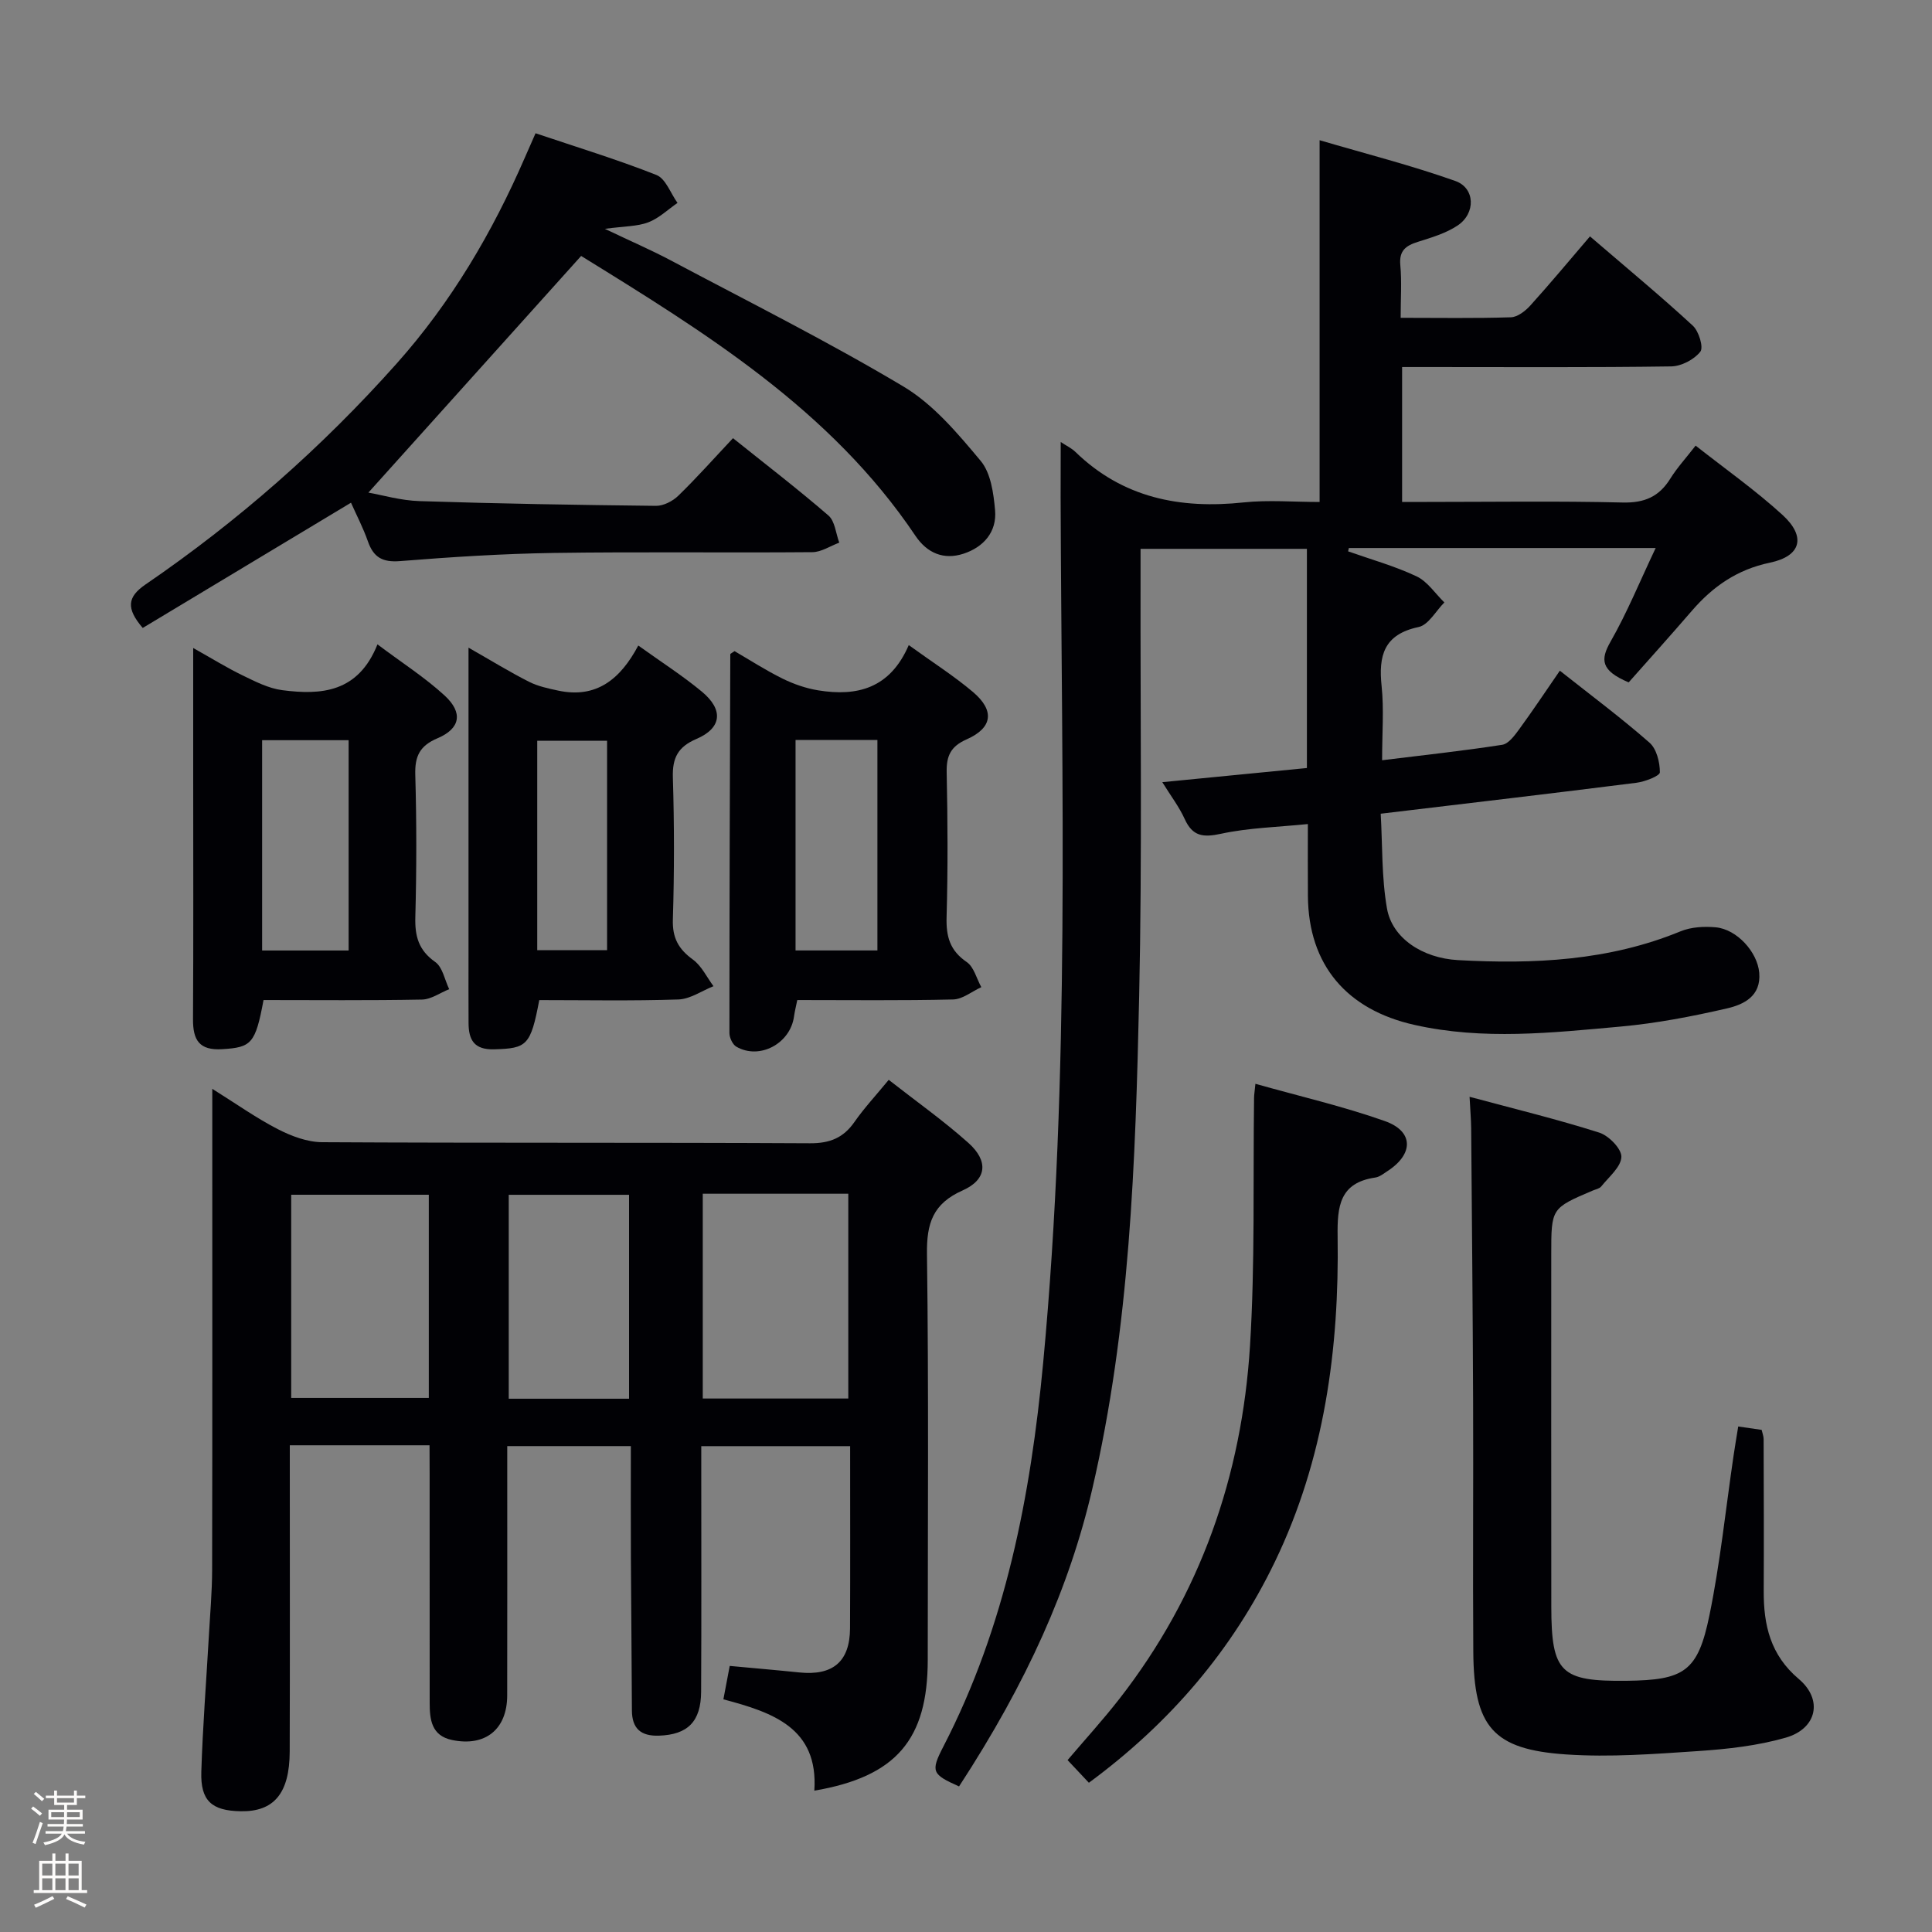 <svg enable-background="new 0 0 400 400" viewBox="0 0 400 400" xmlns="http://www.w3.org/2000/svg"><rect x="0" y="0" width="400" height="400" fill="#808080" stroke="none"/><path d="m6.44 374.46.42-.45c.65.47 1.27.95 1.85 1.44l-.45.49c-.65-.56-1.25-1.06-1.82-1.48m.93 7.33-.63-.26c.55-1.36 1.05-2.8 1.52-4.33.19.1.38.19.59.27-.46 1.29-.95 2.73-1.48 4.32m-.38-10.38.44-.42c.43.34 1.01.82 1.74 1.44l-.49.49c-.53-.51-1.09-1.01-1.69-1.51m2.5.35h1.72v-1.04h.59v1.04h3.52v-1.04h.59v1.04h1.75v.53h-1.75v1.42h-2.03v.97h3.22v2.03h-3.24c0 .35-.01.66-.03.93h3.32v.53h-3.37c-.03.27-.08.58-.15.94h3.96v.53h-3.71c.67.92 1.93 1.48 3.79 1.68-.13.24-.23.44-.29.59-2.13-.38-3.48-1.08-4.04-2.12-.43.97-1.77 1.72-4.03 2.23-.09-.19-.2-.37-.33-.55 2.1-.42 3.37-1.03 3.81-1.83h-3.36v-.53h3.58c.08-.29.13-.61.16-.94h-3.33v-.53h3.39c.02-.27.04-.58.04-.93h-3.23v-2.03h3.25v-.97h-2.07v-1.42h-1.73zm1.12 3.44v1h2.65c.01-.3.02-.44.01-.4v-.25-.35zm1.19-2h3.52v-.91h-3.52zm4.71 2h-2.63v.59c0 .15-.01.28-.01.4h2.64z" fill="#fcfbfa"/><path d="m13.56 383.74h.63v1.52h2.72v6.07h1.13v.6h-11.06v-.6h1.13v-6.07h2.73v-1.52h.63v1.52h2.1v-1.52zm-2.69 8.83.38.56c-1.24.63-2.53 1.25-3.85 1.85-.1-.21-.21-.42-.34-.63 1.36-.55 2.63-1.15 3.81-1.78m-2.13-4.27h2.1v-2.45h-2.1zm0 3.04h2.1v-2.46h-2.1zm2.72-3.04h2.1v-2.45h-2.1zm0 3.04h2.1v-2.46h-2.1zm6.07 3.6c-1.41-.71-2.7-1.3-3.86-1.78l.35-.56c1.45.62 2.75 1.19 3.88 1.72zm-1.25-9.09h-2.1v2.45h2.1zm-2.09 5.49h2.1v-2.46h-2.1z" fill="#fcfbfa"/><g fill="#010105"><path d="m219.61 91.51c1.17.78 2.25 1.28 3.05 2.06 9.81 9.52 21.68 11.85 34.83 10.45 5.08-.54 10.27-.09 15.72-.09 0-24.79 0-49.19 0-74.9 9.6 2.82 19 5.21 28.1 8.44 4.13 1.46 4.25 6.71.47 9.22-2.42 1.61-5.39 2.49-8.22 3.38-2.5.79-3.92 1.81-3.64 4.81.32 3.43.07 6.91.07 10.92 7.92 0 15.38.13 22.82-.11 1.39-.04 3.01-1.31 4.04-2.45 4.14-4.58 8.08-9.33 12.34-14.3 8.1 6.96 14.86 12.55 21.29 18.49 1.25 1.15 2.26 4.5 1.55 5.39-1.29 1.63-3.93 3.01-6.03 3.04-16.66.24-33.33.13-50 .13-1.81 0-3.61 0-5.71 0v27.93h5.15c13.5 0 27-.21 40.5.12 4.53.11 7.56-1.2 9.89-4.96 1.38-2.22 3.19-4.19 5.23-6.82 6.17 4.86 12.42 9.26 18.01 14.37 4.9 4.49 3.84 8.51-2.61 9.86-6.77 1.41-11.82 4.92-16.17 9.96-4.46 5.17-9.03 10.25-13.09 14.83-5.8-2.45-5.89-4.7-3.74-8.46 3.42-5.99 6.04-12.43 9.33-19.36-21.93 0-42.73 0-63.52 0-.05.23-.11.46-.16.69 4.75 1.68 9.65 3.04 14.18 5.18 2.26 1.07 3.85 3.55 5.75 5.4-1.76 1.76-3.29 4.66-5.34 5.09-7.2 1.52-8.32 5.93-7.65 12.26.5 4.76.1 9.61.1 15.32 8.61-1.06 16.77-1.94 24.87-3.2 1.31-.2 2.57-1.93 3.5-3.2 2.82-3.86 5.47-7.84 8.43-12.14 6.47 5.12 12.71 9.77 18.55 14.89 1.48 1.29 2.16 4.06 2.16 6.15 0 .74-3.06 1.93-4.82 2.16-17.29 2.19-34.61 4.21-52.98 6.41.38 6.56.17 13.2 1.3 19.62 1.07 6.13 7.32 10.28 14.69 10.69 15.71.87 31.23.15 46.09-5.96 2.19-.9 4.89-1.05 7.28-.83 4.39.4 8.64 5.12 9.01 9.4.42 4.85-3.2 6.59-6.68 7.39-7.25 1.67-14.62 3.09-22.02 3.76-14.21 1.28-28.43 2.86-42.7-.35-13.95-3.13-21.93-12.34-22.04-26.66-.04-4.81-.01-9.62-.01-14.92-6.28.64-12.24.77-17.97 2.01-3.71.8-5.89.56-7.53-3.05-1.14-2.51-2.86-4.76-4.64-7.63 10.39-1.02 20.09-1.97 29.94-2.93 0-15.32 0-30.12 0-45.38-11.26 0-22.46 0-34.44 0v5.72c-.06 29 .34 58.01-.29 86.99-.75 34.22-1.91 68.46-9.73 102.04-4.71 20.22-13.45 39.85-27.56 61.48-5.58-2.5-5.94-3.04-3.25-8.25 12.89-24.95 18.07-51.86 20.67-79.49 5.61-59.64 3.8-119.43 3.61-179.19.01-3.62.02-7.25.02-11.42z"/><path d="m88.93 299.23c-9.96 0-19.09 0-28.93 0v5.43c0 19.33.04 38.66-.02 57.99-.03 8.65-3.27 12.47-10.14 12.35-6.01-.1-8.35-2.16-8.16-8.18.29-9.31 1.02-18.6 1.55-27.9.26-4.65.68-9.3.69-13.95.06-31 .03-61.99.03-92.99 0-1.82 0-3.65 0-6.55 4.91 3.07 9.06 6.02 13.53 8.33 2.82 1.45 6.14 2.71 9.24 2.72 33.66.19 67.32.04 100.99.22 4.11.02 6.91-1.12 9.21-4.43 1.99-2.85 4.38-5.42 7.08-8.7 5.64 4.42 11.33 8.44 16.49 13.05 4.21 3.76 3.85 7.61-1.2 9.85-6.14 2.73-7.46 6.79-7.37 13.16.37 27.99.16 55.99.16 83.99 0 16.53-6.51 24.21-23.48 27.12.87-12.99-8.59-16.2-18.83-18.91.44-2.34.83-4.41 1.31-6.92 4.9.46 9.65.86 14.39 1.35 6.96.72 10.48-2.23 10.52-9.12.06-12.47.02-24.94.02-37.73-10.28 0-20.18 0-30.82 0v5.34c0 15.16.05 30.33-.03 45.49-.03 6.22-2.8 8.91-8.72 9.11-3.73.13-5.6-1.44-5.61-5.25-.04-10.5-.16-20.99-.21-31.49-.04-7.63-.01-15.27-.01-23.21-8.6 0-16.69 0-25.59 0v5.13c0 15.5.02 31-.01 46.49-.01 7.02-4.53 10.66-11.41 9.23-4.27-.89-4.64-4.22-4.64-7.7-.01-15.83-.01-31.66-.01-47.49-.02-1.81-.02-3.61-.02-5.83zm56.57-52.08v42.4h30.13c0-14.29 0-28.3 0-42.4-10.15 0-19.93 0-30.13 0zm-56.72.21c-9.82 0-19.18 0-28.49 0v42.07h28.49c0-14.16 0-27.91 0-42.07zm41.46.01c-8.59 0-16.81 0-24.91 0v42.22h24.91c0-14.12 0-28 0-42.22z"/><path d="m72.67 104.08c-14.74 8.86-28.93 17.39-43.12 25.93-3.45-4.03-3.23-6.4.59-9.01 19.18-13.12 36.52-28.37 52-45.75 11.31-12.7 19.78-27.1 26.52-42.61.65-1.5 1.32-3 2.22-5.05 8.5 2.87 16.9 5.42 25.03 8.64 1.92.76 2.93 3.8 4.36 5.78-2 1.38-3.84 3.18-6.05 4.02-2.26.86-4.88.79-8.99 1.35 5.43 2.59 9.62 4.4 13.64 6.53 16.13 8.57 32.5 16.76 48.17 26.11 6.22 3.71 11.26 9.73 16 15.4 2.1 2.51 2.67 6.71 2.98 10.23.39 4.48-2.38 7.63-6.54 8.99-4.08 1.33-7.52-.1-9.95-3.71-17.53-26.1-43.53-42.08-69.49-58.11-.24-.15-.59-.14.37.07-14.96 16.64-29.48 32.8-44.14 49.1 2.82.49 6.69 1.64 10.6 1.76 16.3.53 32.62.8 48.93.98 1.56.02 3.48-.97 4.64-2.1 3.81-3.7 7.35-7.69 11.32-11.91 6.65 5.33 13.36 10.48 19.76 16.01 1.35 1.17 1.53 3.71 2.24 5.62-1.86.69-3.72 1.96-5.58 1.97-17.83.15-35.67-.1-53.5.16-10.62.16-21.25.84-31.85 1.69-3.64.29-5.5-.77-6.66-4.09-.98-2.8-2.37-5.45-3.5-8z"/><path d="m304.26 227.08c9.37 2.52 18.21 4.67 26.86 7.42 1.97.63 4.63 3.36 4.57 5.03-.08 2.09-2.59 4.13-4.17 6.11-.37.46-1.17.6-1.78.86-8.57 3.65-8.57 3.65-8.57 13.21 0 24.31-.02 48.62.01 72.93.02 13.68 1.92 15.51 15.6 15.35 11.92-.14 14.75-1.9 17.14-13.56 2.23-10.86 3.36-21.95 4.98-32.94.28-1.93.61-3.85.98-6.15 1.82.26 3.24.47 4.85.7.15.68.41 1.3.41 1.91.03 10.49.07 20.98.02 31.47-.03 7.06 1.38 13.23 7.25 18.19 5.09 4.3 3.76 10.31-2.71 12.16-5.83 1.67-12.03 2.36-18.11 2.77-9.08.61-18.25 1.31-27.3.7-15.22-1.02-19.15-5.72-19.26-21.25-.12-17.32.03-34.64-.04-51.95-.07-18.81-.25-37.63-.4-56.44-.02-1.79-.18-3.59-.33-6.52z"/><path d="m40 134.16c3.92 2.2 7 4.11 10.24 5.68 2.62 1.27 5.36 2.68 8.18 3.05 8.07 1.05 15.74.52 19.73-9.48 5.1 3.83 9.83 6.85 13.9 10.59 3.87 3.56 3.27 6.84-1.47 8.85-3.69 1.56-4.71 3.72-4.6 7.56.28 9.82.27 19.65.01 29.46-.11 3.97.67 6.87 4.12 9.3 1.53 1.07 1.96 3.71 2.89 5.63-1.88.75-3.74 2.11-5.63 2.15-10.96.21-21.93.1-32.81.1-1.68 9.07-2.53 9.8-8.54 10.17-4.77.3-6.08-1.88-6.06-6.19.1-16.82.04-33.63.04-50.45 0-8.46 0-16.94 0-26.42zm32.18 62.63c0-14.82 0-29.17 0-43.54-6.17 0-11.94 0-17.91 0v43.54z"/><path d="m188.15 133.56c4.99 3.61 9.35 6.38 13.27 9.69 4.57 3.86 4.1 7.45-1.3 9.83-3.3 1.46-4.2 3.43-4.12 6.85.21 9.99.26 20-.02 29.98-.11 4 .69 6.9 4.17 9.27 1.49 1.02 2.04 3.43 3.02 5.2-1.95.89-3.88 2.51-5.85 2.55-10.65.25-21.31.12-32.25.12-.25 1.24-.53 2.32-.68 3.41-.77 5.6-7.12 9.02-11.93 6.25-.78-.45-1.44-1.86-1.44-2.83 0-26.15.09-52.3.18-78.44 0-.09.24-.18.88-.63 3.15 1.83 6.45 3.97 9.96 5.7 2.3 1.13 4.84 2.01 7.37 2.42 7.99 1.3 14.85-.34 18.74-9.37zm-6.49 63.22c0-14.78 0-29.14 0-43.57-5.78 0-11.21 0-16.95 0v43.57z"/><path d="m97 134.09c4.75 2.71 8.55 5.05 12.52 7.06 1.85.94 3.98 1.39 6.04 1.83 7.87 1.69 12.87-2.32 16.59-9.33 4.67 3.36 9.11 6.19 13.13 9.52 4.58 3.78 4.17 7.57-1.11 9.83-3.81 1.63-4.98 3.91-4.86 7.95.3 9.81.3 19.64 0 29.44-.12 3.81 1.18 6.12 4.15 8.28 1.8 1.31 2.87 3.64 4.26 5.51-2.42.96-4.82 2.67-7.27 2.75-9.61.32-19.25.13-28.8.13-1.79 9.43-2.55 10-9.36 10.19-4.13.11-5.26-1.95-5.28-5.41-.03-4.82-.01-9.65-.01-14.48 0-20.78 0-41.56 0-63.27zm14.23 62.63h14.46c0-14.65 0-29.02 0-43.35-5.04 0-9.75 0-14.46 0z"/><path d="m225.44 369.1c-1.53-1.63-2.88-3.07-4.41-4.69 3.68-4.33 7.36-8.36 10.71-12.66 16.76-21.5 25.38-46.18 27.06-73.12 1.06-17.07.61-34.23.84-51.34.01-.64.12-1.28.28-2.9 9.18 2.59 18.17 4.66 26.81 7.72 5.96 2.11 5.97 6.79.61 10.3-.83.54-1.69 1.26-2.62 1.39-7.38 1.08-7.87 5.96-7.78 12.2.35 23.3-2.74 46.1-12.98 67.33-8.81 18.27-21.68 33.36-38.52 45.77z"/></g></svg>
